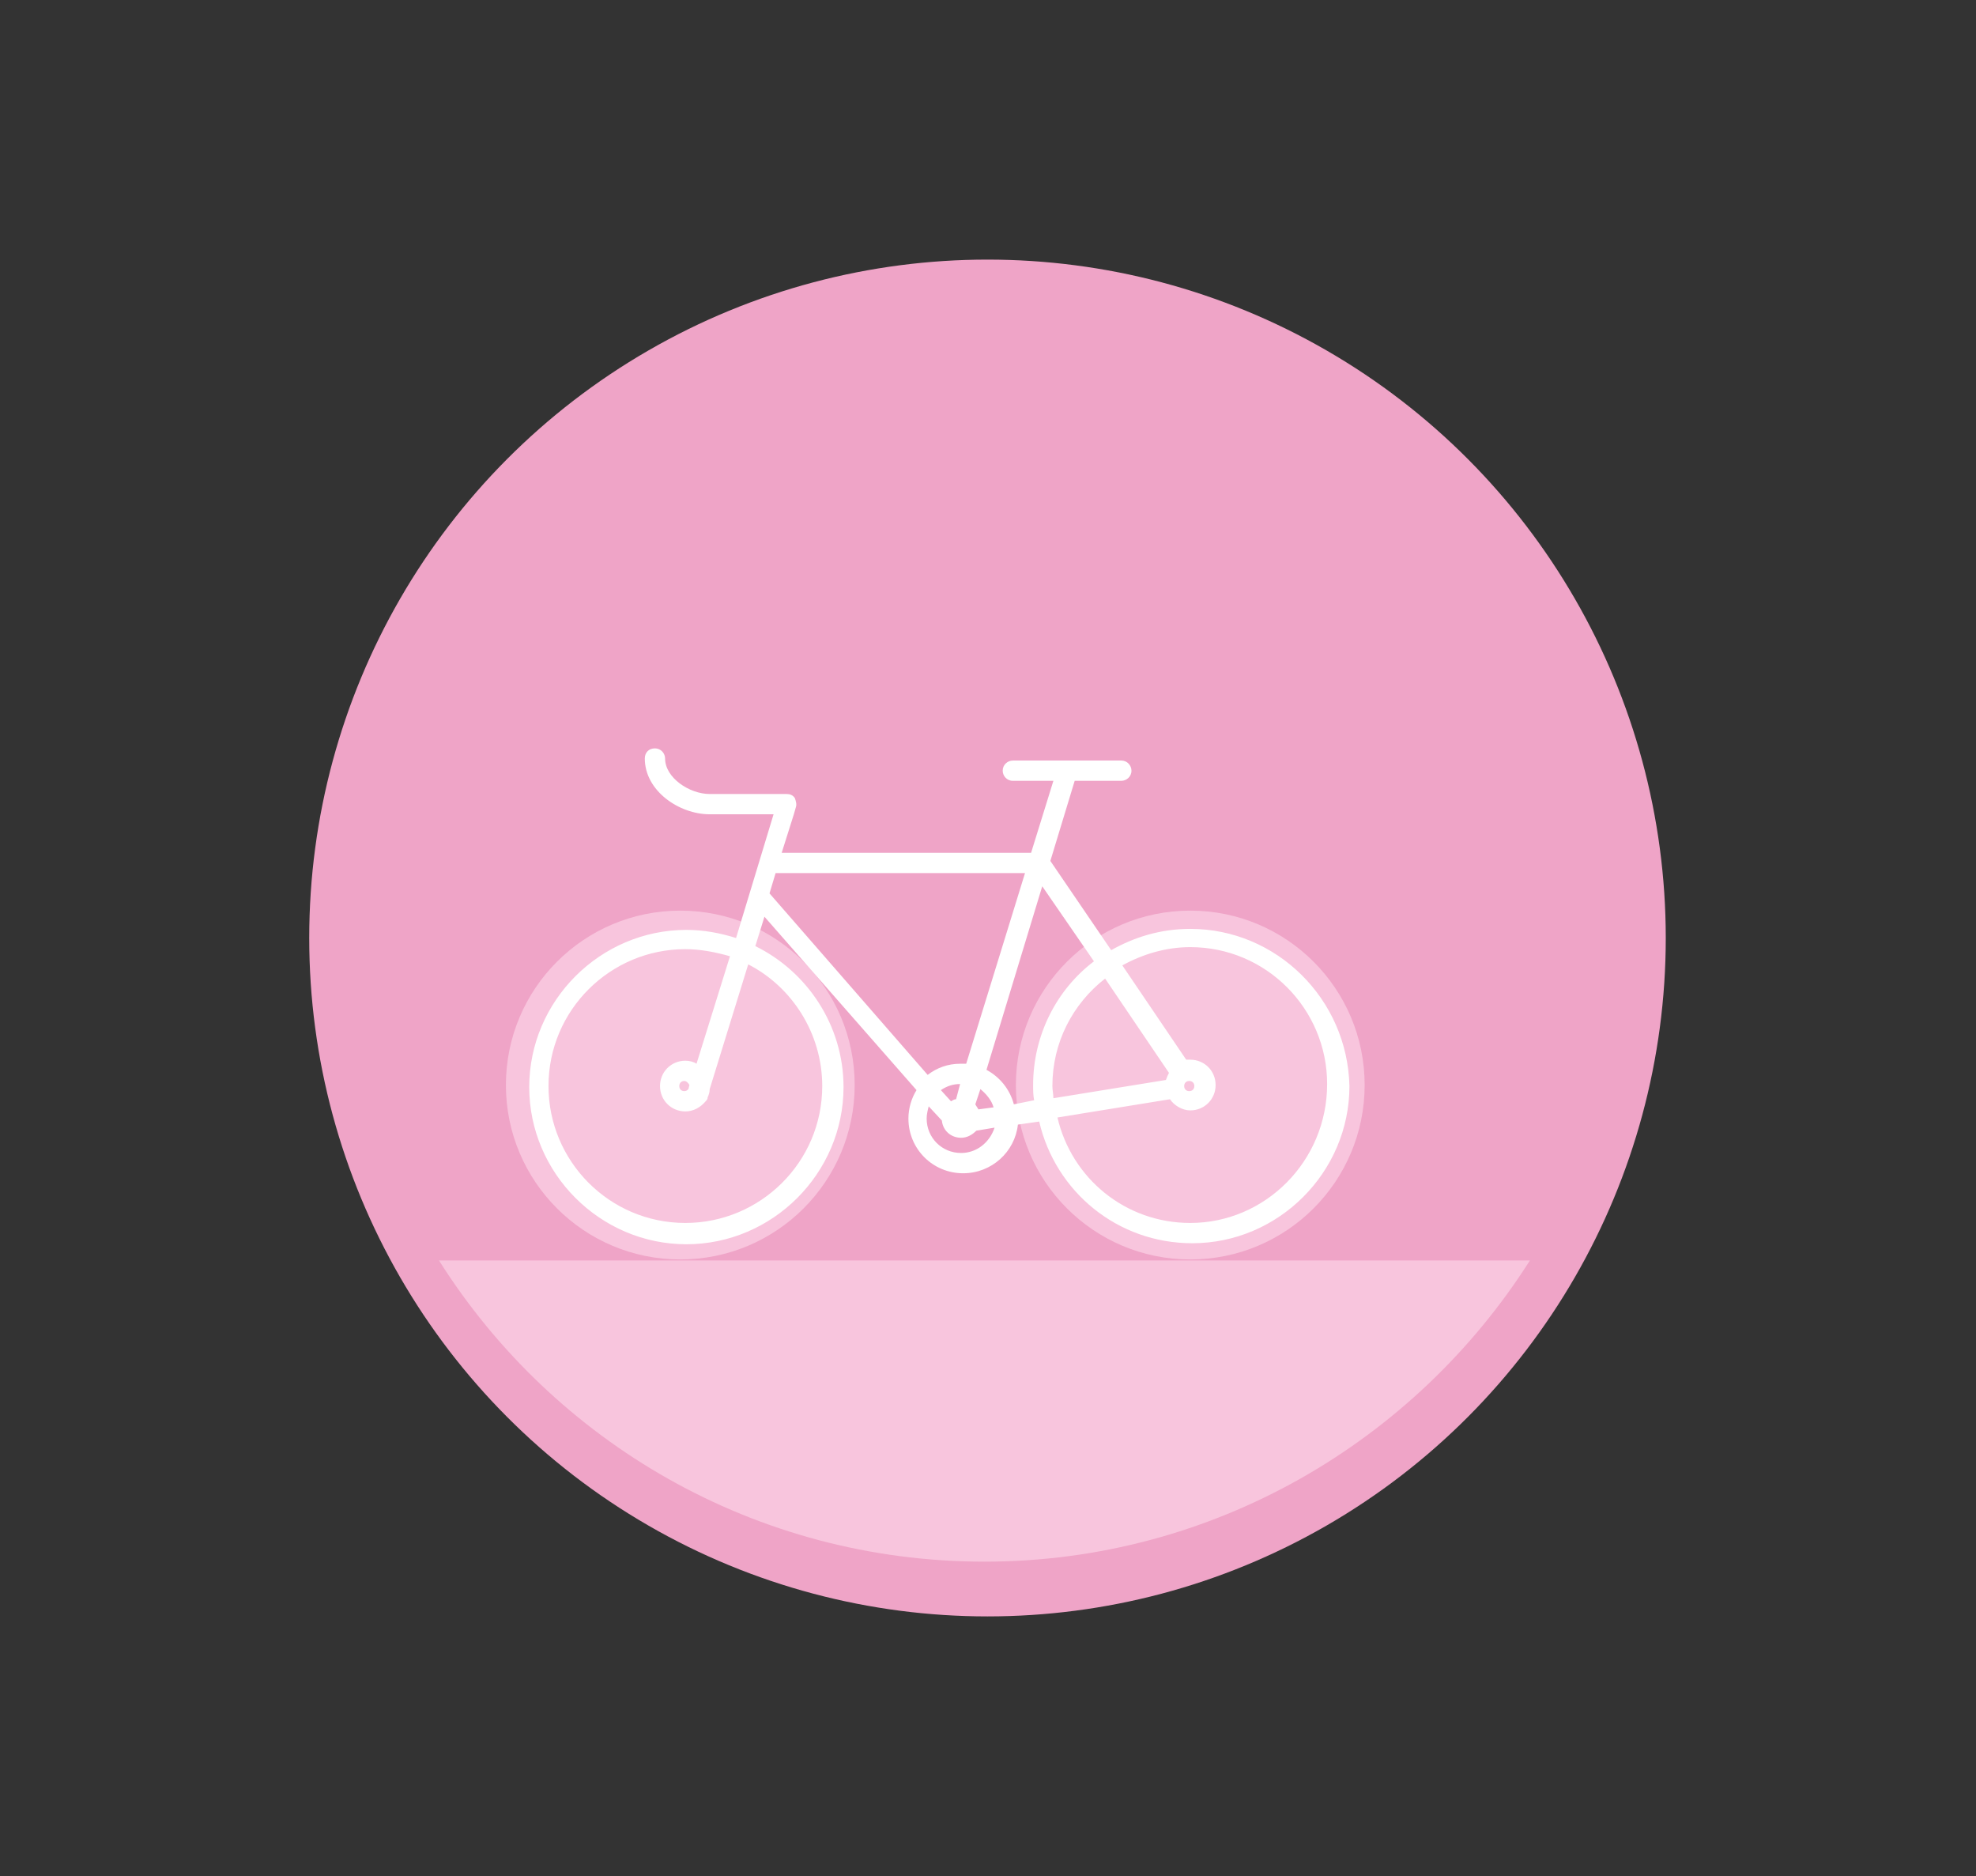 <?xml version="1.0" encoding="utf-8"?>
<!-- Generator: Adobe Illustrator 19.1.0, SVG Export Plug-In . SVG Version: 6.00 Build 0)  -->
<svg version="1.1" id="Capa_1" xmlns="http://www.w3.org/2000/svg" xmlns:xlink="http://www.w3.org/1999/xlink" x="0px" y="0px"
	 viewBox="0 0 194.9 185" style="enable-background:new 0 0 194.9 185;" xml:space="preserve">
<rect x="0" y="0" width="194.9" height="185" fill="#333333" stroke="none"/>
<style type="text/css">
	.st0{fill:#efa4c7;}
	.st1{fill:#f8c5dd;}
	.st2{fill:#f8c5dd;stroke:#f8c5dd;stroke-width:1.725;stroke-miterlimit:10;}
	.st3{fill:#FFFFFF;stroke:#f8c5dd;stroke-width:2.597;stroke-miterlimit:10;}
	.st4{fill:#FFFFFF;}
</style>
<g>
	<circle class="st0" cx="97.4" cy="92.5" r="66.9"/>
	<path class="st1" d="M43.3,124.3C54.6,142.2,74.5,154,97.1,154s42.5-11.9,53.8-29.7H43.3z"/>
	<circle class="st1" cx="67.1" cy="107" r="17.2"/>
	<circle class="st1" cx="117.4" cy="107" r="17.2"/>
	<path class="st4" d="M117.4,91.6c-2.9,0-5.5,0.8-7.8,2.1l-6-8.8l2.4-7.9h4.6c0.5,0,1-0.4,1-1c0-0.5-0.4-1-1-1H99.9
		c-0.5,0-1,0.4-1,1c0,0.5,0.4,1,1,1h4l-2.2,7.1H77.1l1.2-3.8l0.2-0.7c0.1-0.3,0-0.6-0.1-0.9c-0.2-0.3-0.5-0.4-0.8-0.4H70
		c-2,0-4.4-1.6-4.4-3.5c0-0.5-0.4-1-1-1s-1,0.4-1,1c0,3.2,3.4,5.5,6.4,5.5h6.3l-3.7,12.2c-1.6-0.5-3.2-0.8-4.9-0.8
		c-8.5,0-15.5,7-15.5,15.5c0,8.5,7,15.5,15.5,15.5s15.5-7,15.5-15.5c0-6.1-3.6-11.4-8.7-13.9l0.9-2.9l15,17.1
		c-0.5,0.8-0.8,1.8-0.8,2.8c0,3,2.4,5.4,5.4,5.4c2.8,0,5.1-2.1,5.4-4.8l2.1-0.3c1.6,6.9,7.7,12,15.1,12c8.5,0,15.5-7,15.5-15.5
		C132.9,98.5,125.9,91.6,117.4,91.6z M81.1,107.1c0,7.5-6.1,13.5-13.5,13.5c-7.5,0-13.5-6.1-13.5-13.5c0-7.5,6.1-13.5,13.5-13.5
		c1.5,0,3,0.3,4.4,0.7l-3.3,10.6c-0.3-0.2-0.7-0.3-1.1-0.3c-1.4,0-2.5,1.1-2.5,2.5c0,1.4,1.1,2.5,2.5,2.5c0.8,0,1.5-0.4,2-1
		c0.1-0.1,0.2-0.2,0.2-0.4c0.1-0.2,0.2-0.5,0.2-0.8l3.8-12.3C78.1,97.3,81.1,101.9,81.1,107.1z M67.9,107.4
		c-0.1,0.1-0.2,0.2-0.4,0.2c-0.3,0-0.5-0.2-0.5-0.5c0-0.3,0.2-0.5,0.5-0.5c0.2,0,0.4,0.2,0.5,0.4L67.9,107.4z M76.5,86.1h24.6
		l-5.8,18.8c-0.2,0-0.4,0-0.6,0c-1.2,0-2.3,0.4-3.2,1.1L75.9,88.1L76.5,86.1z M98,109.2l-1.5,0.2c-0.1-0.2-0.2-0.3-0.3-0.5l0.5-1.5
		C97.3,107.9,97.8,108.5,98,109.2z M94.3,108.4c-0.2,0-0.3,0.1-0.5,0.2l-1-1.1c0.6-0.4,1.2-0.6,1.9-0.6c0,0,0,0,0,0L94.3,108.4z
		 M94.8,113.7c-1.9,0-3.4-1.5-3.4-3.4c0-0.4,0.1-0.8,0.2-1.2l1.3,1.4c0.1,1,0.9,1.7,1.9,1.7c0.6,0,1.1-0.3,1.5-0.7l1.8-0.3
		C97.6,112.7,96.3,113.7,94.8,113.7z M100,108.9c-0.4-1.5-1.4-2.7-2.7-3.4l5.5-18.1l5.1,7.4c-3.7,2.8-6,7.3-6,12.2
		c0,0.5,0,1,0.1,1.5L100,108.9z M117.8,107.1c0,0.3-0.2,0.5-0.5,0.5c-0.3,0-0.5-0.2-0.5-0.5c0-0.3,0.2-0.5,0.5-0.5
		C117.6,106.6,117.8,106.8,117.8,107.1z M115,106.5l-11.1,1.8c0-0.4-0.1-0.8-0.1-1.2c0-4.3,2-8.1,5.2-10.6l6.3,9.3
		C115.2,106,115.1,106.2,115,106.5z M117.4,120.6c-6.4,0-11.7-4.4-13.1-10.4l11.1-1.8c0.4,0.6,1.2,1.1,2,1.1c1.4,0,2.5-1.1,2.5-2.5
		c0-1.4-1.1-2.5-2.5-2.5c-0.1,0-0.3,0-0.4,0l-6.3-9.3c2-1.1,4.3-1.8,6.7-1.8c7.5,0,13.5,6.1,13.5,13.5
		C130.9,114.5,124.8,120.6,117.4,120.6z"/>
</g>
</svg>
